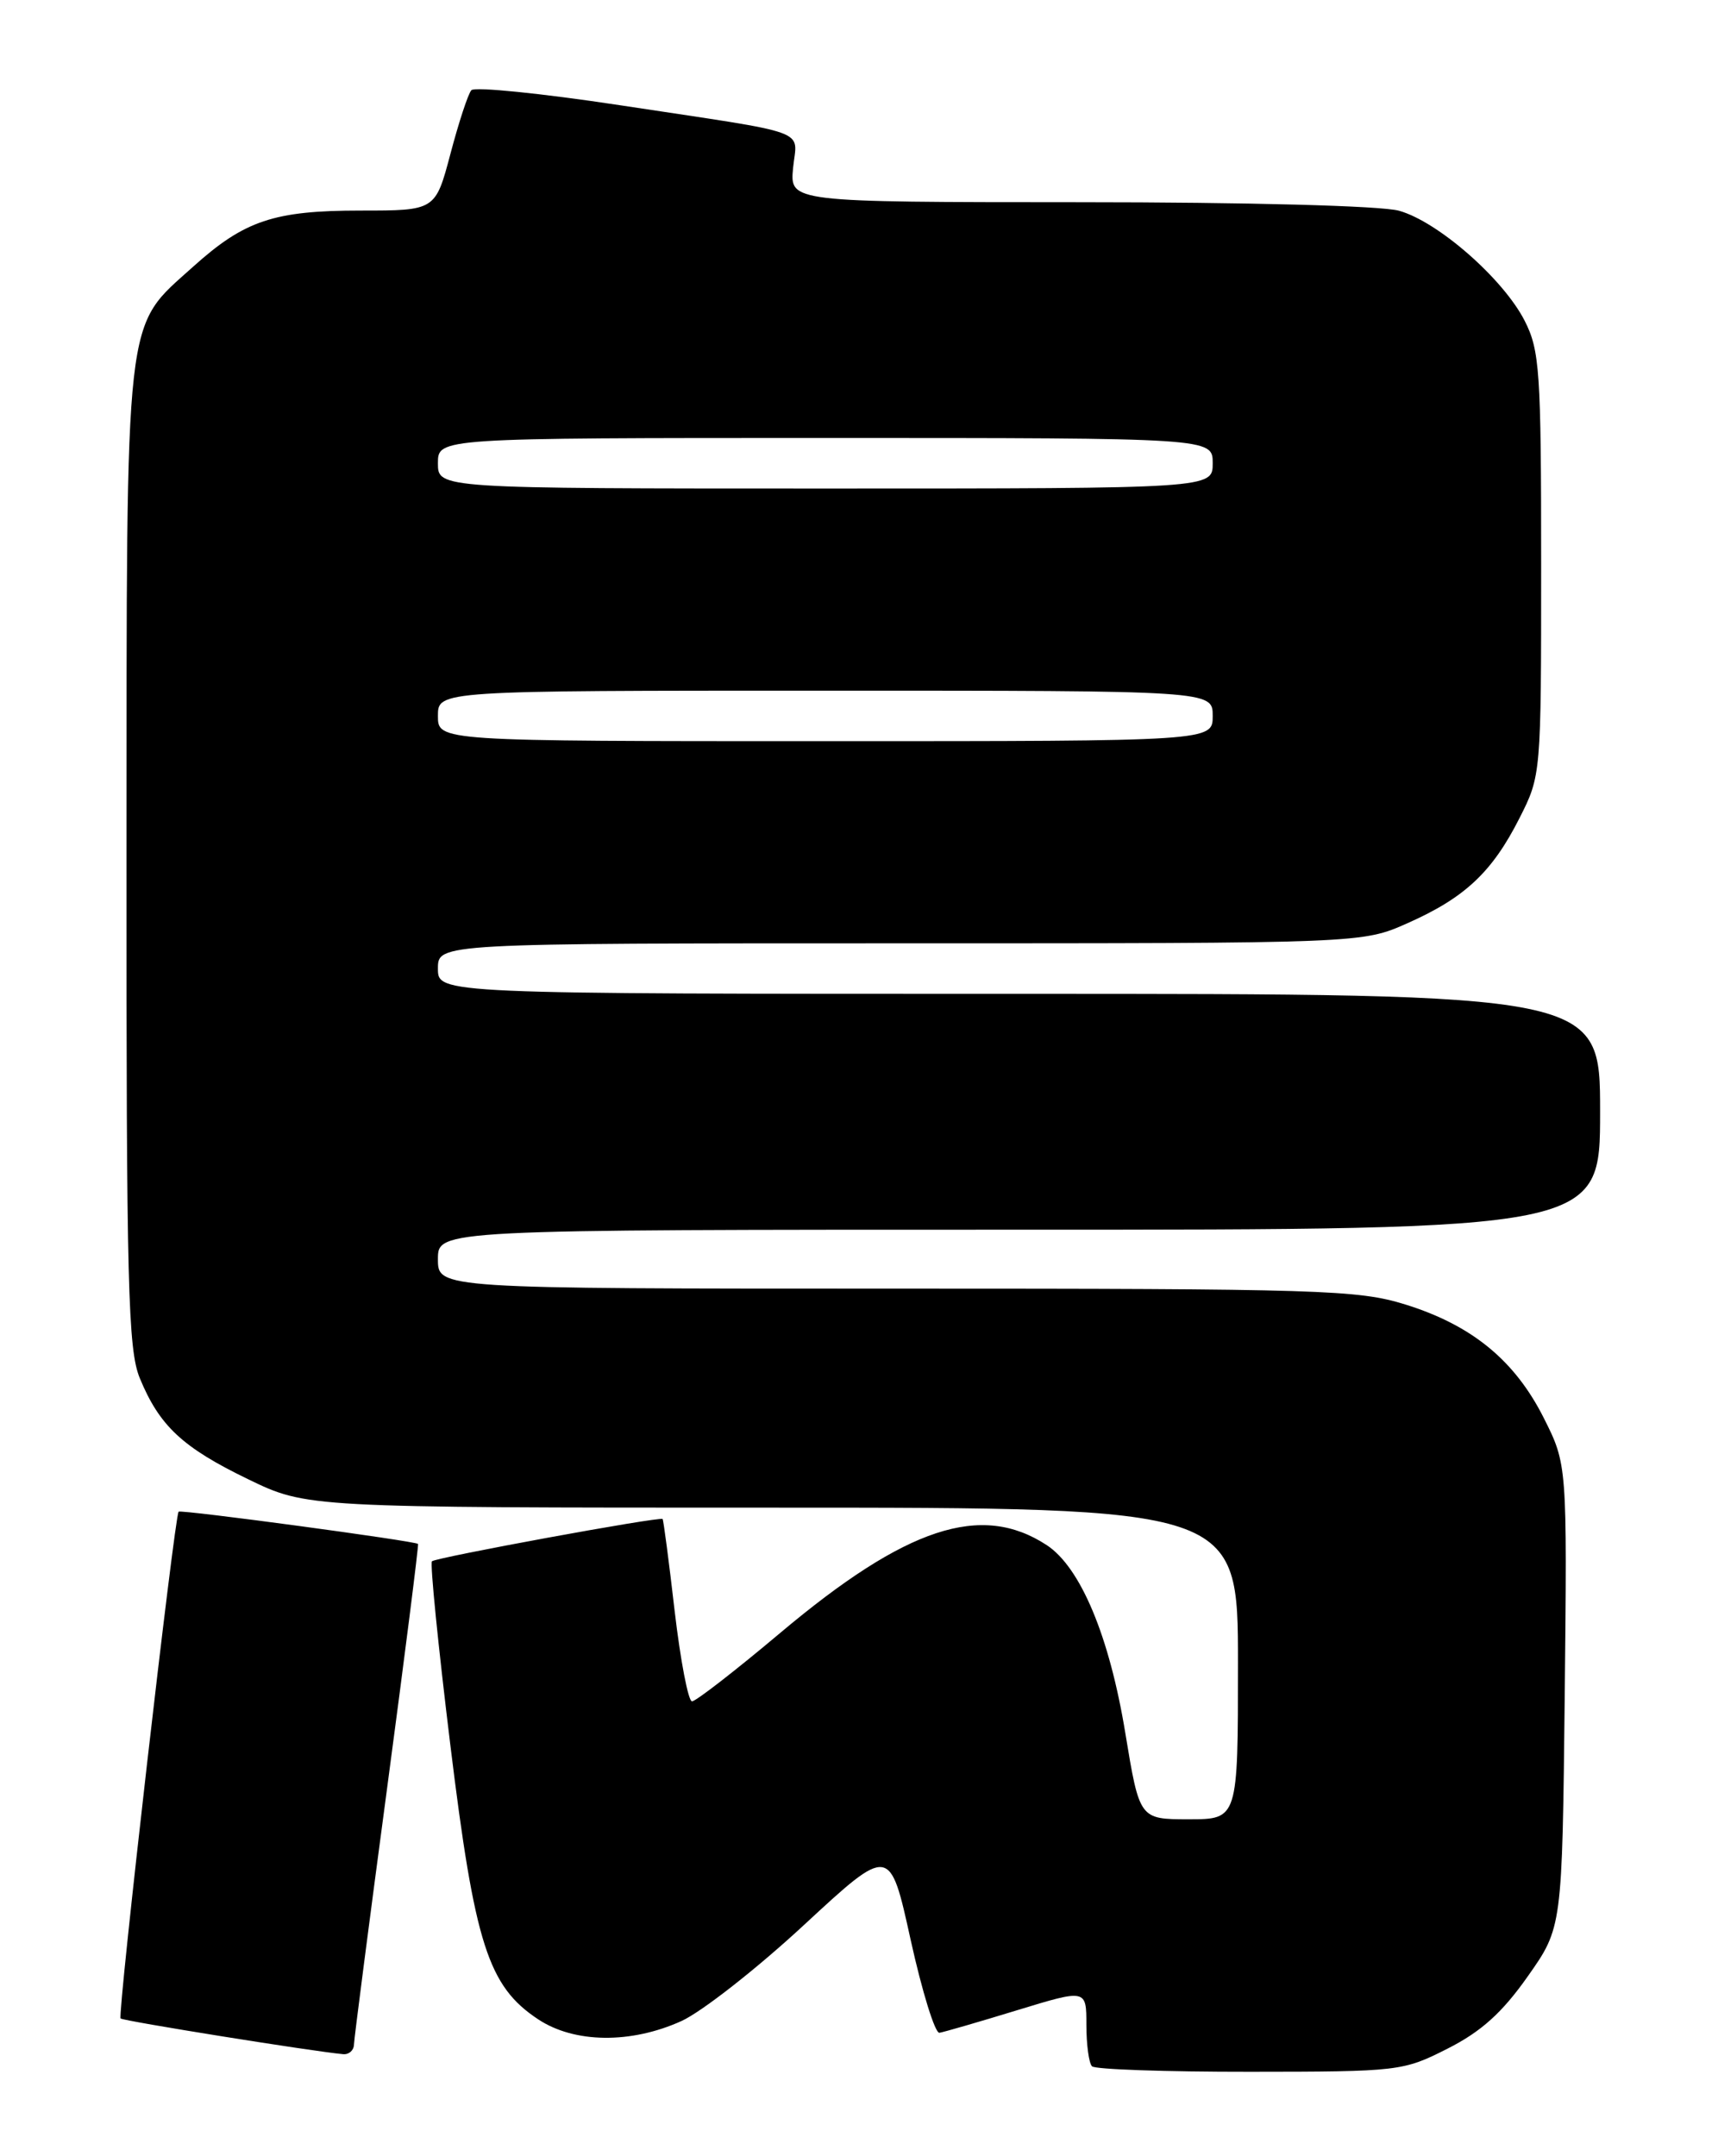 <?xml version="1.0" encoding="UTF-8" standalone="no"?>
<!DOCTYPE svg PUBLIC "-//W3C//DTD SVG 1.1//EN" "http://www.w3.org/Graphics/SVG/1.1/DTD/svg11.dtd" >
<svg xmlns="http://www.w3.org/2000/svg" xmlns:xlink="http://www.w3.org/1999/xlink" version="1.1" viewBox="0 0 204 256">
 <g >
 <path fill="currentColor"
d=" M 171.89 243.23 C 175.87 241.22 178.37 238.97 181.39 234.68 C 185.50 228.86 185.50 228.86 185.80 201.37 C 186.09 173.88 186.09 173.88 183.30 168.33 C 179.85 161.50 174.77 157.34 166.87 154.88 C 161.26 153.14 156.87 153.00 106.41 153.00 C 52.00 153.00 52.00 153.00 52.00 149.50 C 52.00 146.00 52.00 146.00 121.00 146.00 C 190.00 146.00 190.00 146.00 190.00 132.00 C 190.00 118.00 190.00 118.00 121.00 118.00 C 52.00 118.00 52.00 118.00 52.00 115.00 C 52.00 112.00 52.00 112.00 106.88 112.00 C 161.75 112.00 161.75 112.00 167.13 109.61 C 173.94 106.59 177.18 103.55 180.42 97.15 C 182.99 92.09 183.00 91.96 183.00 66.99 C 183.00 44.07 182.83 41.59 181.04 38.08 C 178.50 33.10 170.73 26.30 166.12 25.02 C 164.02 24.43 148.11 24.01 128.14 24.01 C 93.79 24.00 93.79 24.00 94.17 19.96 C 94.63 15.22 96.80 16.01 73.59 12.49 C 64.29 11.08 56.36 10.28 55.97 10.71 C 55.58 11.15 54.47 14.54 53.49 18.25 C 51.70 25.00 51.70 25.00 42.82 25.00 C 32.54 25.00 29.03 26.18 22.95 31.65 C 14.69 39.10 15.05 35.98 15.02 101.63 C 15.00 152.60 15.20 160.23 16.60 163.63 C 18.94 169.31 21.68 171.86 29.47 175.63 C 36.44 179.00 36.44 179.00 91.72 179.00 C 147.00 179.00 147.00 179.00 147.00 197.50 C 147.00 216.00 147.00 216.00 141.15 216.00 C 135.31 216.00 135.31 216.00 133.62 205.75 C 131.74 194.29 128.31 186.09 124.29 183.45 C 116.52 178.36 107.60 181.30 92.65 193.87 C 87.34 198.34 82.62 202.00 82.17 202.00 C 81.73 202.00 80.80 197.17 80.11 191.27 C 79.43 185.36 78.78 180.45 78.68 180.35 C 78.37 180.03 51.75 184.92 51.29 185.37 C 51.05 185.61 52.03 195.41 53.47 207.15 C 56.37 230.85 57.96 235.82 63.90 239.75 C 68.21 242.60 74.89 242.68 80.91 239.96 C 83.33 238.86 89.89 233.72 95.49 228.53 C 105.67 219.11 105.67 219.11 108.13 230.30 C 109.49 236.46 111.03 241.43 111.55 241.35 C 112.07 241.27 116.21 240.07 120.75 238.68 C 129.00 236.16 129.00 236.16 129.00 240.41 C 129.00 242.75 129.30 244.97 129.67 245.33 C 130.03 245.70 138.47 245.99 148.42 245.98 C 166.12 245.97 166.61 245.91 171.89 243.23 Z  M 42.03 242.75 C 42.05 242.06 43.81 228.45 45.94 212.50 C 48.07 196.55 49.73 183.42 49.64 183.31 C 49.30 182.96 21.50 179.21 21.21 179.48 C 20.73 179.93 13.93 239.27 14.32 239.65 C 14.62 239.95 37.17 243.57 40.75 243.89 C 41.44 243.95 42.01 243.44 42.03 242.75 Z  M 52.00 85.00 C 52.00 82.00 52.00 82.00 98.00 82.00 C 144.00 82.00 144.00 82.00 144.00 85.00 C 144.00 88.00 144.00 88.00 98.00 88.00 C 52.00 88.00 52.00 88.00 52.00 85.00 Z  M 52.00 55.00 C 52.00 52.00 52.00 52.00 98.00 52.00 C 144.00 52.00 144.00 52.00 144.00 55.00 C 144.00 58.00 144.00 58.00 98.00 58.00 C 52.00 58.00 52.00 58.00 52.00 55.00 Z "/>
</g>
</svg>